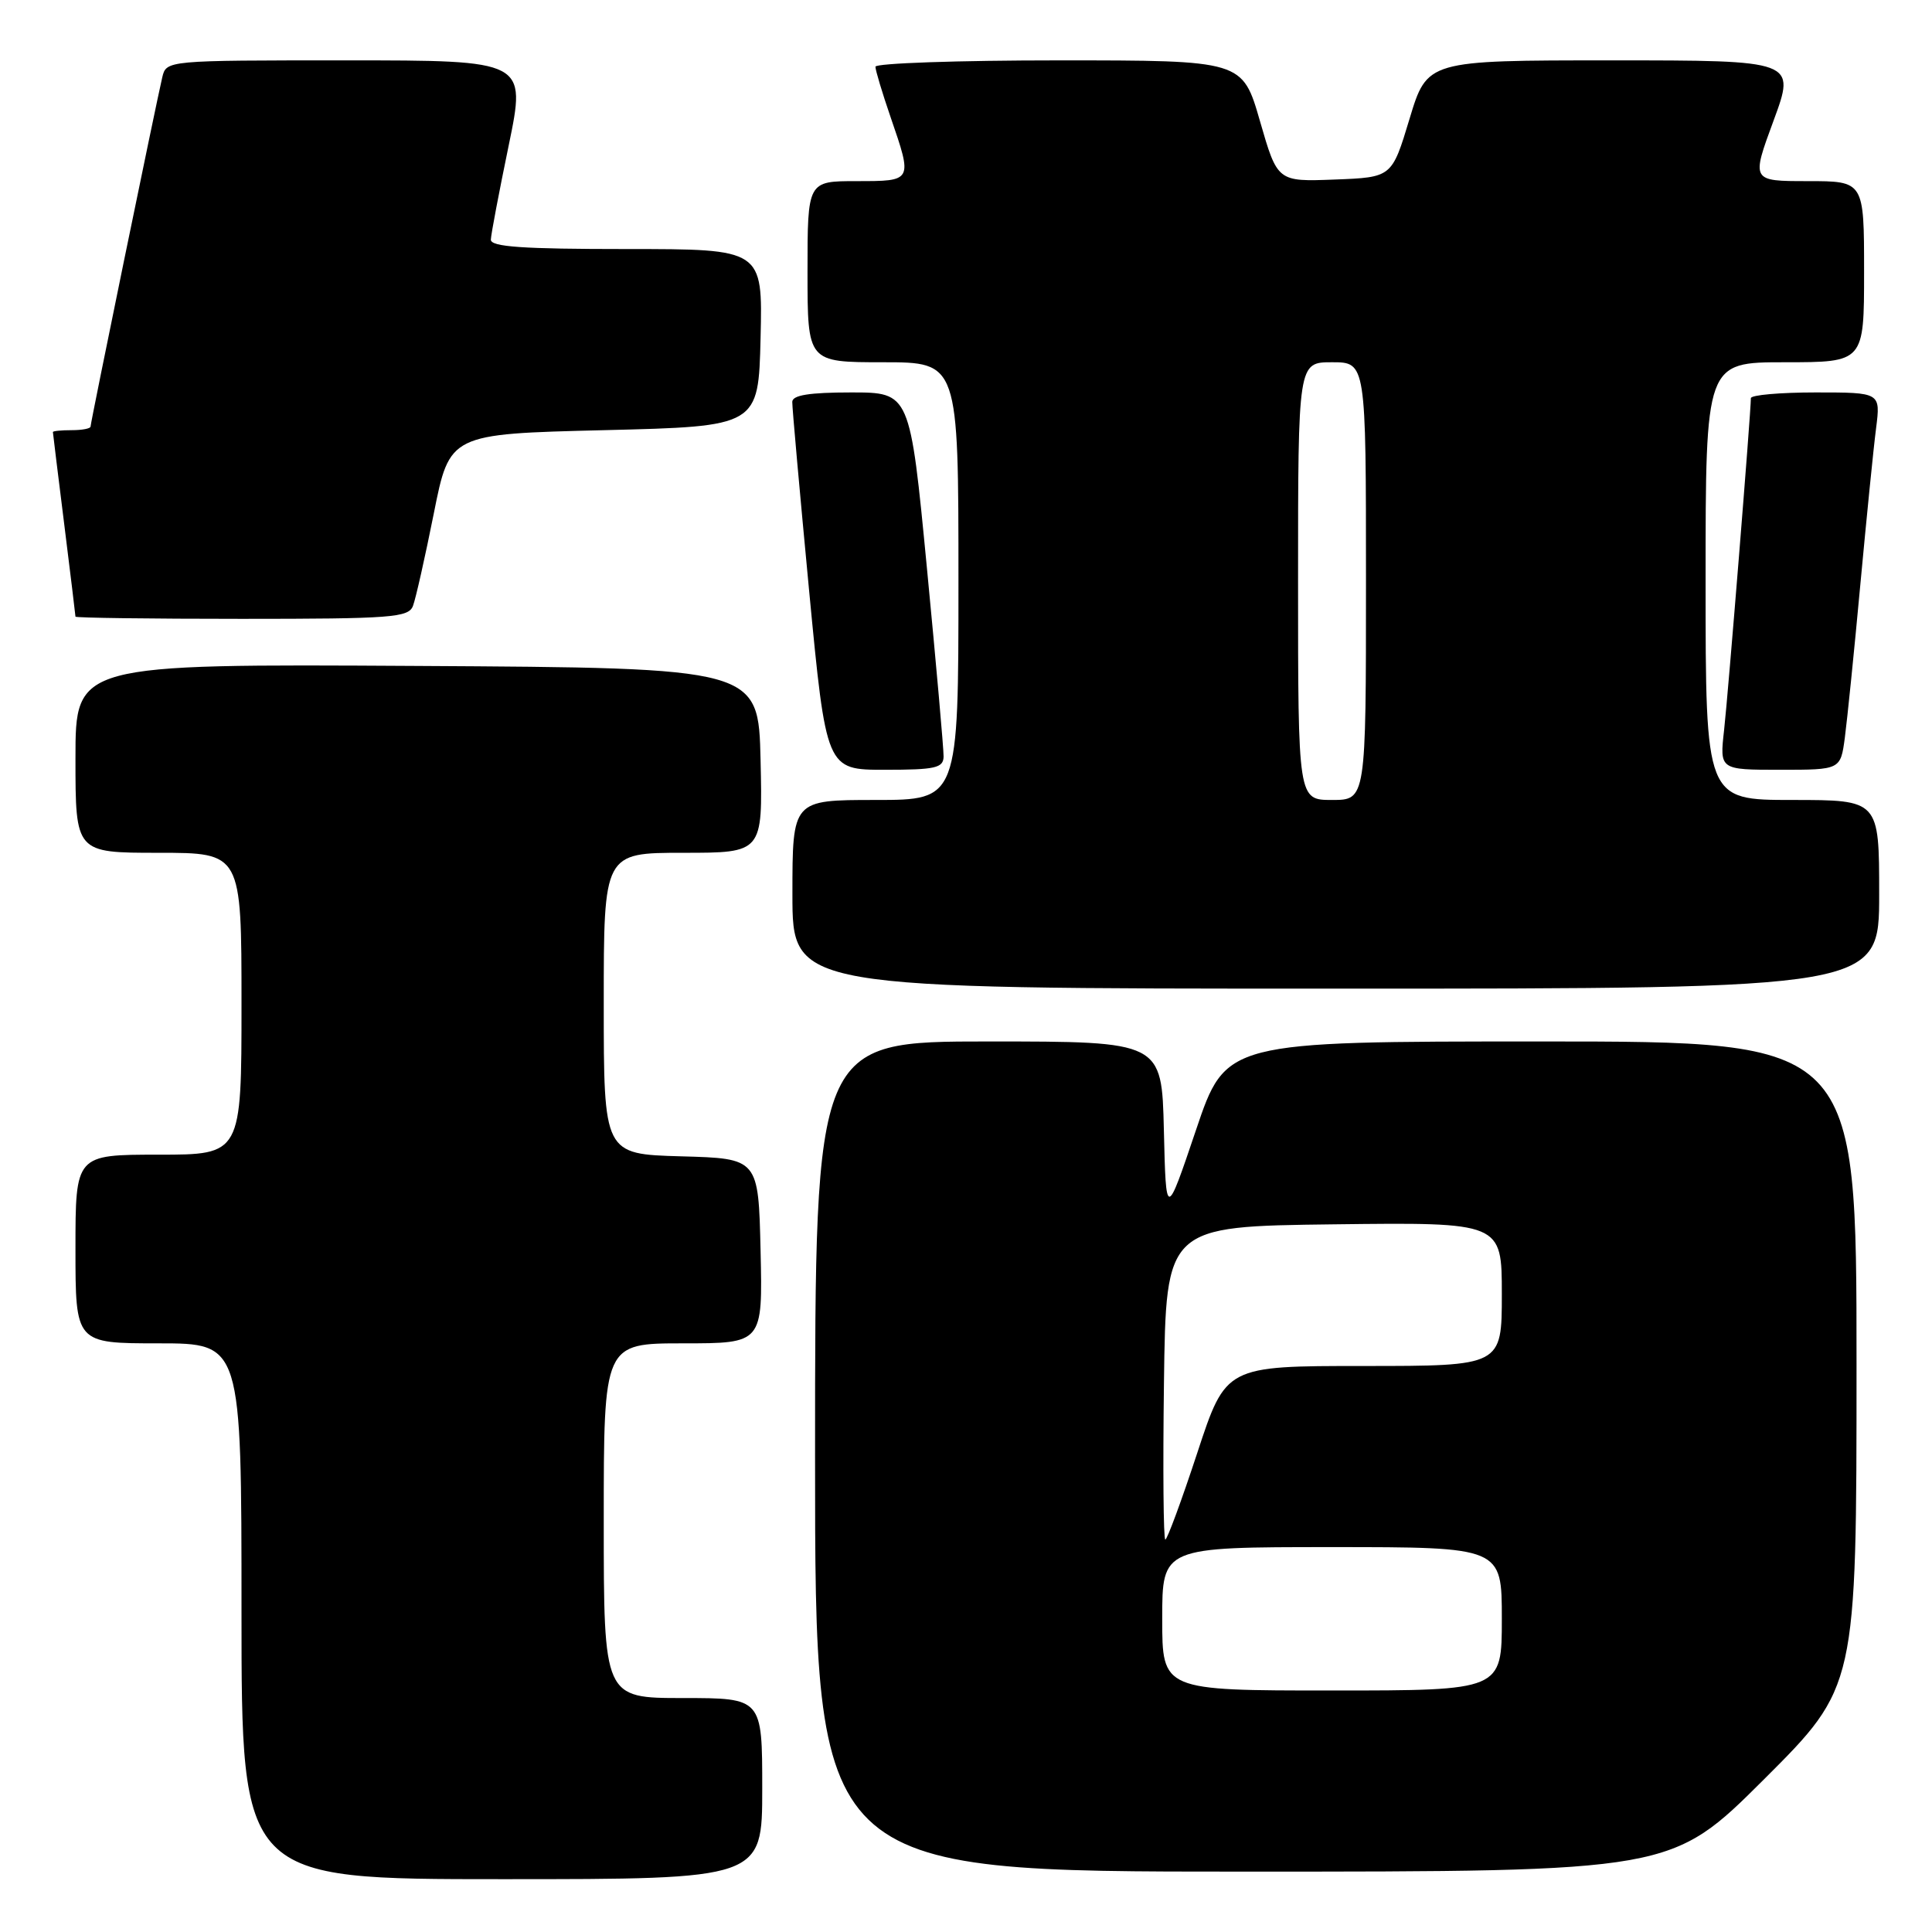 <?xml version="1.0" encoding="UTF-8" standalone="no"?>
<!DOCTYPE svg PUBLIC "-//W3C//DTD SVG 1.1//EN" "http://www.w3.org/Graphics/SVG/1.1/DTD/svg11.dtd" >
<svg xmlns="http://www.w3.org/2000/svg" xmlns:xlink="http://www.w3.org/1999/xlink" version="1.1" viewBox="0 0 256 256">
 <g >
 <path fill="currentColor"
d=" M 101.00 237.00 C 101.00 225.00 101.00 225.00 90.50 225.00 C 80.00 225.00 80.00 225.00 80.00 201.50 C 80.00 178.00 80.00 178.00 90.53 178.00 C 101.06 178.00 101.06 178.00 100.78 165.75 C 100.50 153.50 100.50 153.50 90.25 153.22 C 80.00 152.93 80.00 152.93 80.00 132.97 C 80.00 113.00 80.00 113.00 90.53 113.00 C 101.06 113.00 101.06 113.00 100.78 100.75 C 100.50 88.50 100.50 88.50 55.25 88.24 C 10.00 87.98 10.00 87.98 10.00 100.49 C 10.00 113.00 10.00 113.00 21.00 113.00 C 32.00 113.00 32.00 113.00 32.00 133.00 C 32.00 153.00 32.00 153.00 21.00 153.00 C 10.00 153.00 10.00 153.00 10.00 165.50 C 10.00 178.00 10.00 178.00 21.00 178.00 C 32.00 178.00 32.00 178.00 32.00 213.50 C 32.00 249.00 32.00 249.00 66.50 249.00 C 101.00 249.00 101.00 249.00 101.00 237.00 Z  M 233.74 235.77 C 246.00 223.53 246.00 223.53 246.00 180.77 C 246.00 138.00 246.00 138.00 204.22 138.00 C 162.43 138.00 162.43 138.00 158.47 149.75 C 154.50 161.50 154.50 161.50 154.22 149.75 C 153.94 138.00 153.94 138.00 130.97 138.00 C 108.00 138.00 108.00 138.00 108.00 193.00 C 108.00 248.00 108.00 248.00 164.74 248.00 C 221.47 248.00 221.47 248.00 233.74 235.77 Z  M 249.00 118.50 C 249.00 106.00 249.00 106.00 237.50 106.00 C 226.00 106.00 226.00 106.00 226.00 77.00 C 226.00 48.00 226.00 48.00 236.50 48.00 C 247.00 48.00 247.00 48.00 247.00 36.00 C 247.00 24.00 247.00 24.00 239.53 24.00 C 232.05 24.00 232.05 24.00 235.00 16.00 C 237.95 8.00 237.95 8.00 213.53 8.00 C 189.11 8.00 189.11 8.00 186.77 15.75 C 184.43 23.50 184.43 23.50 176.85 23.79 C 169.27 24.08 169.27 24.08 166.95 16.04 C 164.63 8.00 164.63 8.00 140.31 8.00 C 126.94 8.00 116.00 8.38 116.00 8.84 C 116.00 9.31 116.90 12.30 118.00 15.50 C 120.94 24.05 120.97 24.00 113.50 24.00 C 107.00 24.00 107.00 24.00 107.00 36.00 C 107.00 48.00 107.00 48.00 117.00 48.00 C 127.00 48.00 127.00 48.00 127.00 77.00 C 127.00 106.00 127.00 106.00 116.00 106.00 C 105.00 106.00 105.00 106.00 105.00 118.50 C 105.00 131.00 105.00 131.00 177.00 131.00 C 249.00 131.00 249.00 131.00 249.00 118.50 Z  M 125.03 100.25 C 125.05 99.29 124.05 88.04 122.82 75.25 C 120.58 52.00 120.58 52.00 112.79 52.00 C 107.24 52.00 104.99 52.36 104.98 53.25 C 104.96 53.94 105.97 65.19 107.21 78.25 C 109.48 102.00 109.48 102.00 117.24 102.00 C 123.95 102.00 125.00 101.76 125.03 100.25 Z  M 244.45 97.75 C 244.76 95.41 245.69 86.30 246.50 77.50 C 247.32 68.70 248.25 59.36 248.59 56.75 C 249.19 52.00 249.19 52.00 240.59 52.00 C 235.87 52.00 232.00 52.34 232.00 52.76 C 232.00 54.64 228.98 92.05 228.45 96.75 C 227.86 102.00 227.86 102.00 235.87 102.00 C 243.88 102.00 243.88 102.00 244.45 97.75 Z  M 54.72 80.29 C 55.08 79.35 56.32 73.84 57.48 68.04 C 59.58 57.50 59.58 57.50 80.04 57.00 C 100.50 56.50 100.50 56.50 100.78 44.75 C 101.06 33.00 101.06 33.00 83.03 33.00 C 69.25 33.00 65.01 32.71 65.04 31.75 C 65.06 31.06 66.13 25.44 67.41 19.25 C 69.73 8.00 69.73 8.00 45.88 8.00 C 22.04 8.00 22.04 8.00 21.50 10.25 C 20.69 13.68 12.00 55.98 12.00 56.52 C 12.00 56.79 10.88 57.00 9.50 57.00 C 8.12 57.00 7.00 57.11 7.01 57.25 C 7.01 57.39 7.69 62.88 8.51 69.46 C 9.33 76.04 10.00 81.55 10.00 81.71 C 10.00 81.87 19.91 82.00 32.03 82.00 C 51.88 82.00 54.13 81.83 54.72 80.29 Z  M 154.00 214.50 C 154.00 205.00 154.00 205.00 176.50 205.00 C 199.00 205.00 199.00 205.00 199.00 214.50 C 199.00 224.00 199.00 224.00 176.50 224.00 C 154.00 224.00 154.00 224.00 154.00 214.50 Z  M 154.23 183.25 C 154.50 162.50 154.50 162.50 176.75 162.23 C 199.00 161.96 199.00 161.96 199.00 171.48 C 199.00 181.00 199.00 181.00 180.72 181.00 C 162.43 181.00 162.43 181.00 158.65 192.50 C 156.57 198.82 154.66 204.00 154.41 204.00 C 154.16 204.00 154.08 194.66 154.23 183.25 Z  M 172.00 77.00 C 172.00 48.00 172.00 48.00 176.50 48.00 C 181.00 48.00 181.00 48.00 181.00 77.00 C 181.00 106.00 181.00 106.00 176.50 106.00 C 172.00 106.00 172.00 106.00 172.00 77.00 Z "/>
</g>
</svg>
